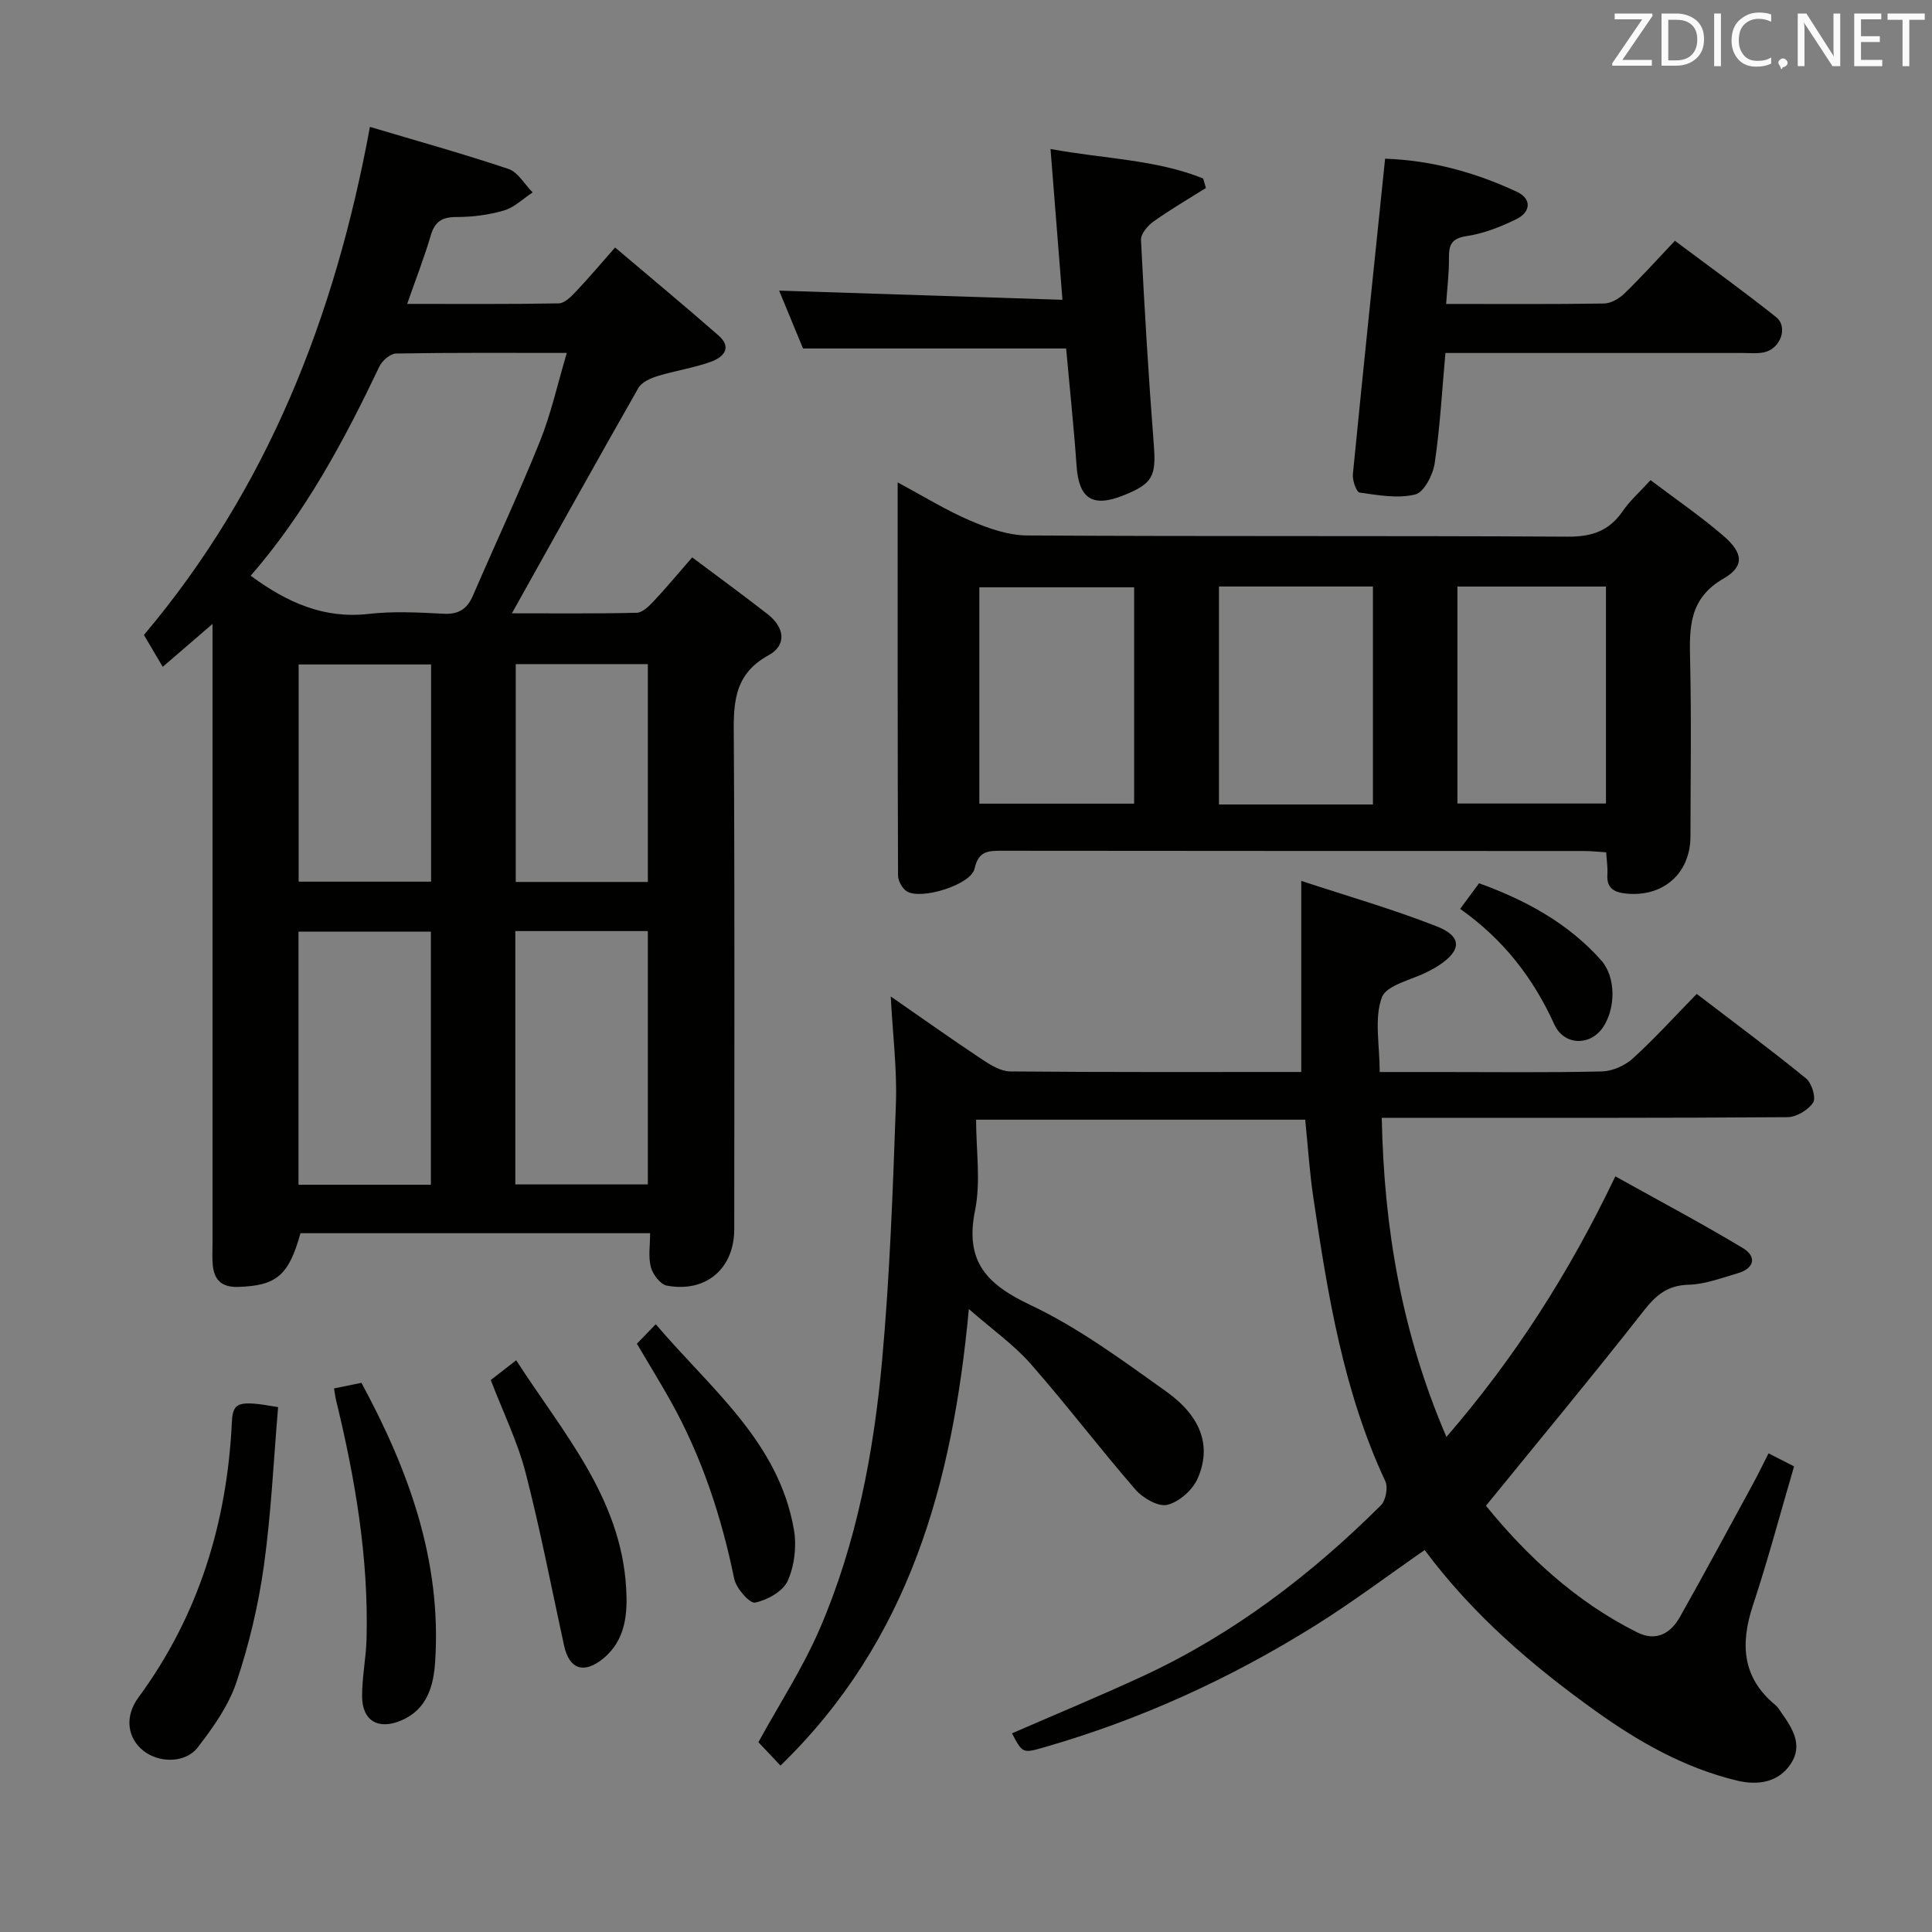 <svg enable-background="new 0 0 400 400" viewBox="0 0 400 400" xmlns="http://www.w3.org/2000/svg"><rect x="0" y="0" width="400" height="400" fill="#808080" stroke="none"/><g fill="#010100"><path d="m134.6 255.32c-24.56 0-48.48 0-72.39 0-2.42 8.78-5.01 10.88-12.89 11.12-3.39.1-4.96-1.38-5.27-4.52-.14-1.49-.05-3-.05-4.5 0-40.65 0-81.31 0-121.96 0-1.81 0-3.61 0-6.28-3.74 3.22-6.91 5.95-10.31 8.88-1.4-2.38-2.57-4.35-3.89-6.6 25.55-30.29 39.54-65.78 46.79-105.19 9.72 2.9 19.28 5.55 28.68 8.71 1.99.67 3.35 3.19 5.01 4.86-1.96 1.28-3.77 3.09-5.92 3.73-3.15.93-6.54 1.36-9.84 1.36-2.97 0-4.48.9-5.33 3.8-1.35 4.58-3.1 9.05-4.89 14.19 10.85 0 21.12.08 31.38-.11 1.19-.02 2.54-1.36 3.5-2.38 2.62-2.76 5.07-5.67 8.17-9.19 7.3 6.19 14.42 12.1 21.38 18.19 3.01 2.63.93 4.59-1.6 5.49-3.58 1.28-7.4 1.83-11.04 2.96-1.45.45-3.25 1.26-3.93 2.46-8.77 15.39-17.37 30.88-26.18 46.64 8.36 0 17.11.09 25.85-.11 1.19-.03 2.54-1.37 3.5-2.39 2.6-2.77 5.03-5.7 7.98-9.08 5.38 4.03 10.58 7.82 15.66 11.79 3.44 2.69 4.01 6.37.11 8.5-7.59 4.16-7.2 10.68-7.15 17.8.2 33.65.09 67.31.09 100.97 0 8.17-5.81 13.21-13.94 11.72-1.34-.24-2.91-2.3-3.31-3.79-.59-2.14-.17-4.54-.17-7.07zm-82.7-136.12c7.64 5.62 15.24 8.96 24.47 7.9 5.09-.58 10.31-.3 15.45-.03 3.15.16 4.9-.98 6.11-3.78 4.59-10.65 9.53-21.16 13.86-31.92 2.3-5.71 3.63-11.82 5.56-18.3-12.43 0-23.88-.08-35.34.12-1.2.02-2.89 1.48-3.46 2.69-7.31 15.33-15.27 30.23-26.65 43.32zm37.31 126.09c0-17.9 0-35.15 0-52.41-9.43 0-18.46 0-27.41 0v52.41zm17.48-.07h27.44c0-17.74 0-35.1 0-52.45-9.38 0-18.29 0-27.44 0zm-17.44-107.65c-9.36 0-18.37 0-27.42 0v44.97h27.42c0-15.15 0-30.01 0-44.97zm17.53 45.03h27.35c0-15.2 0-30.17 0-45.1-9.36 0-18.26 0-27.35 0z"/><path d="m161.59 365.55c-1.69-1.79-3.25-3.45-4.57-4.85 4.36-7.95 9.2-15.37 12.66-23.38 7.64-17.67 11.2-36.51 12.94-55.55 1.61-17.7 2.24-35.5 2.87-53.26.25-7.09-.65-14.22-1.07-22.2 6.74 4.67 12.79 8.97 18.97 13.07 1.72 1.15 3.82 2.43 5.76 2.45 19.99.18 39.98.11 60.26.11 0-12.94 0-25.64 0-39.56 9.44 3.11 18.91 5.83 28.04 9.41 5.32 2.09 5.18 4.98.41 8.11-.69.46-1.44.84-2.17 1.23-3.34 1.75-8.64 2.77-9.6 5.39-1.6 4.37-.44 9.76-.44 15.43h12.48c11.17 0 22.34.14 33.49-.12 2.18-.05 4.78-1.18 6.41-2.66 4.55-4.14 8.7-8.72 13.26-13.39 7.76 5.93 15.34 11.56 22.65 17.51 1.17.95 2.09 4.02 1.44 5-1.02 1.54-3.46 3-5.31 3.01-25.83.19-51.66.13-77.49.13-1.97 0-3.94 0-6.5 0 .45 22.95 4.16 44.61 13.39 66.07 14.13-16.36 25.36-33.85 34.97-53.95 8.96 5 17.82 9.69 26.4 14.85 2.96 1.78 2.38 4.22-1.08 5.22-3.34.97-6.74 2.28-10.15 2.37-4.33.12-6.7 2.08-9.26 5.35-10.55 13.46-21.48 26.61-32.7 40.41 8.25 10.15 18.42 19.78 31.32 26.22 3.87 1.93 6.89.26 8.82-3.16 5.14-9.12 10.1-18.35 15.11-27.54 1.1-2.02 2.1-4.1 3.26-6.37 1.88.96 3.45 1.76 5.28 2.7-2.85 9.72-5.39 19.33-8.51 28.75-2.66 8.04-2.24 15.01 4.7 20.71.5.41.83 1.03 1.22 1.58 2.27 3.21 4.46 6.65 1.94 10.5-2.62 4-7 4.52-11.17 3.51-10.82-2.6-20.33-8-29.32-14.44-13.19-9.45-25.39-19.93-35.34-33.29-7.67 5.32-14.94 10.8-22.63 15.61-17.55 10.97-36.24 19.52-56.18 25.24-4.43 1.27-4.45 1.23-6.63-2.9 9.07-3.95 18.21-7.73 27.17-11.88 18.63-8.64 34.72-20.92 49.21-35.33 1.01-1.01 1.51-3.69.92-4.97-8.7-18.64-11.93-38.64-14.9-58.7-.78-5.23-1.12-10.53-1.69-16.17-22.49 0-44.89 0-68.14 0 0 6.34 1 12.79-.22 18.8-2.14 10.54 2.37 15.27 11.45 19.56 9.98 4.72 19.09 11.46 28.14 17.92 7.34 5.24 9.42 11.45 6.47 18.07-1.05 2.35-3.83 4.81-6.26 5.39-1.88.45-5.07-1.41-6.6-3.17-7.4-8.53-14.24-17.55-21.69-26.03-3.44-3.92-7.83-7-12.79-11.34-3.36 36.06-12.3 68.62-39 94.53z"/><path d="m332.54 176.46c-1.72-.11-3.18-.27-4.64-.27-40.15-.01-80.3 0-120.44-.05-2.85 0-4.87 0-5.69 3.71-.75 3.37-11.21 6.57-14.07 4.66-.92-.62-1.76-2.13-1.77-3.24-.1-26.79-.08-53.59-.08-81.39 5.47 2.93 10.11 5.81 15.07 7.93 3.69 1.58 7.8 3.03 11.73 3.05 37.31.23 74.63.03 111.95.25 4.99.03 8.56-1.19 11.37-5.29 1.48-2.16 3.51-3.95 5.76-6.41 5.18 3.92 10.39 7.48 15.13 11.57 4.05 3.49 4.36 6.28 0 8.79-7.18 4.14-7.1 10.13-6.94 16.93.28 12.15.09 24.32.07 36.48-.01 7.61-5.6 12.57-13.24 11.83-2.41-.23-4.15-1-3.96-3.93.1-1.44-.14-2.9-.25-4.62zm-97.73-54.86c-10.65 0-21.18 0-32.05 0v44.79h32.05c0-15.07 0-29.71 0-44.79zm17.56-.17v45.13h31.88c0-15.12 0-30.01 0-45.13-10.75 0-21.16 0-31.88 0zm49.37 44.93h30.76c0-15.19 0-29.92 0-44.92-10.36 0-20.41 0-30.76 0z"/><path d="m299.41 62.93c11.38 0 22.03.08 32.67-.09 1.43-.02 3.13-1 4.21-2.04 3.46-3.35 6.69-6.95 10.48-10.95 7.28 5.46 14.25 10.46 20.95 15.8 2.57 2.05.9 6.59-2.51 7.3-1.44.3-2.99.13-4.48.13-20.3.01-40.61 0-61.47 0-.71 7.81-1.11 15.39-2.23 22.87-.36 2.39-2.22 5.99-4.03 6.43-3.61.88-7.69.14-11.51-.4-.66-.09-1.52-2.54-1.39-3.81 2.13-21.63 4.39-43.25 6.67-65.31 9.36.3 18.56 2.77 27.29 6.85 3.1 1.45 2.89 4.19-.11 5.66-3.24 1.59-6.76 2.98-10.3 3.51-3.19.48-3.69 1.87-3.66 4.58.04 2.93-.34 5.87-.58 9.47z"/><path d="m217.5 30.85c11.16 2.05 21.79 2.16 31.6 6.1.19.66.38 1.31.57 1.97-3.64 2.29-7.37 4.46-10.86 6.95-1.2.85-2.64 2.56-2.58 3.8.71 14.09 1.55 28.19 2.64 42.26.52 6.6-.12 8.17-6.23 10.62-6.47 2.59-9.28.71-9.75-6.13-.57-8.1-1.43-16.18-2.16-24.27-18.11 0-35.97 0-54.47 0-1.54-3.72-3.36-8.13-4.95-11.98 19.26.62 38.61 1.25 58.66 1.9-.86-10.81-1.63-20.62-2.47-31.22z"/><path d="m57.58 291.33c-.93 10.9-1.43 21.97-2.95 32.89-1.14 8.14-3.07 16.28-5.68 24.07-1.63 4.86-4.82 9.35-8 13.48-2.57 3.33-8.01 3.26-11.22.74-3.35-2.63-4.01-7.08-1.06-11.08 12.48-16.98 18.33-36.15 19.34-57 .2-4.18 1.31-4.55 9.57-3.1z"/><path d="m69.16 287.46c1.96-.4 3.68-.75 5.67-1.16 9.82 18.15 16.6 36.83 15.27 57.64-.32 5.06-1.62 9.95-7.02 12.26-4.73 2.02-8.08.1-8.11-4.97-.02-3.96.81-7.92.92-11.88.45-16.91-2.39-33.41-6.38-49.75-.13-.59-.19-1.2-.35-2.14z"/><path d="m101.61 285.72c1.52-1.18 3.07-2.39 5.26-4.09 9.61 14.91 21.67 28.38 22.77 47.15.3 5.2-.04 10.73-4.73 14.58-4 3.28-7.05 2.28-8.13-2.68-2.61-11.95-4.91-23.98-7.97-35.81-1.65-6.36-4.61-12.39-7.2-19.15z"/><path d="m131.86 278.2c1.1-1.13 2.24-2.31 3.91-4.03 11.41 13.43 25.47 24.33 28.61 42.58.58 3.4.1 7.45-1.3 10.56-.98 2.17-4.22 3.97-6.75 4.49-1.11.23-3.92-2.96-4.32-4.93-2.64-12.91-6.72-25.26-13.15-36.78-2.18-3.89-4.53-7.69-7-11.89z"/><path d="m302.31 188.17c1.49-2.02 2.56-3.47 3.91-5.3 9.64 3.49 18.39 8.22 25.25 15.91 3.14 3.51 3.07 10.02.38 13.96-2.65 3.87-8.05 3.75-10.05-.66-4.35-9.58-10.52-17.57-19.49-23.91z"/></g><path d="m342.2 3.2-6.3 9.2h6.1v1.2h-8.2v-.5l6.2-9.1h-5.7v-1.2h7.8v.4z" fill="#fafafb"/><path d="m344 13.7v-10.9h3.1c1.6 0 3 .5 4.1 1.4 1.1 1 1.6 2.2 1.6 3.9s-.5 3-1.6 4-2.5 1.5-4.2 1.5h-3zm1.4-9.6v8.4h1.6c1.4 0 2.5-.4 3.2-1.1.8-.8 1.2-1.8 1.2-3.2s-.4-2.4-1.2-3.1-1.8-1-3.1-1z" fill="#fafafb"/><path d="m356.3 2.8v10.9h-1.4v-10.9z" fill="#fafafb"/><path d="m366.6 13.2c-.8.4-1.8.6-3 .6-1.6 0-2.8-.5-3.7-1.5s-1.4-2.3-1.4-3.9c0-1.7.5-3.2 1.6-4.2s2.4-1.6 4-1.6c1 0 1.9.1 2.6.4v1.5c-.8-.4-1.6-.6-2.6-.6-1.2 0-2.2.4-3 1.2s-1.1 1.9-1.1 3.3c0 1.3.4 2.3 1.1 3.1s1.6 1.1 2.8 1.1c1.1 0 2-.2 2.8-.7v1.3z" fill="#fafafb"/><path d="m368.2 13c0-.3.1-.5.3-.6.2-.2.4-.3.6-.3.3 0 .5.1.7.3s.3.4.3.6-.1.5-.3.6c-.2.2-.4.3-.7.3-.3 1-.5-.1-.6-.3-.2-.2-.3-.4-.3-.6z" fill="#fafafb"/><path d="m381.1 13.7h-1.7l-5.5-8.4c-.2-.2-.3-.5-.4-.7 0 .2.1.8.1 1.5v7.6h-1.4v-10.9h1.8l5.3 8.3c.3.4.4.6.4.8 0-.3-.1-.8-.1-1.6v-7.5h1.4v10.9z" fill="#fafafb"/><path d="m389.7 13.7h-5.8v-10.9h5.6v1.2h-4.2v3.5h3.9v1.2h-3.9v3.7h4.4z" fill="#fafafb"/><path d="m398.4 4.1h-3.1v9.6h-1.4v-9.6h-3.1v-1.3h7.7v1.3z" fill="#fafafb"/></svg>